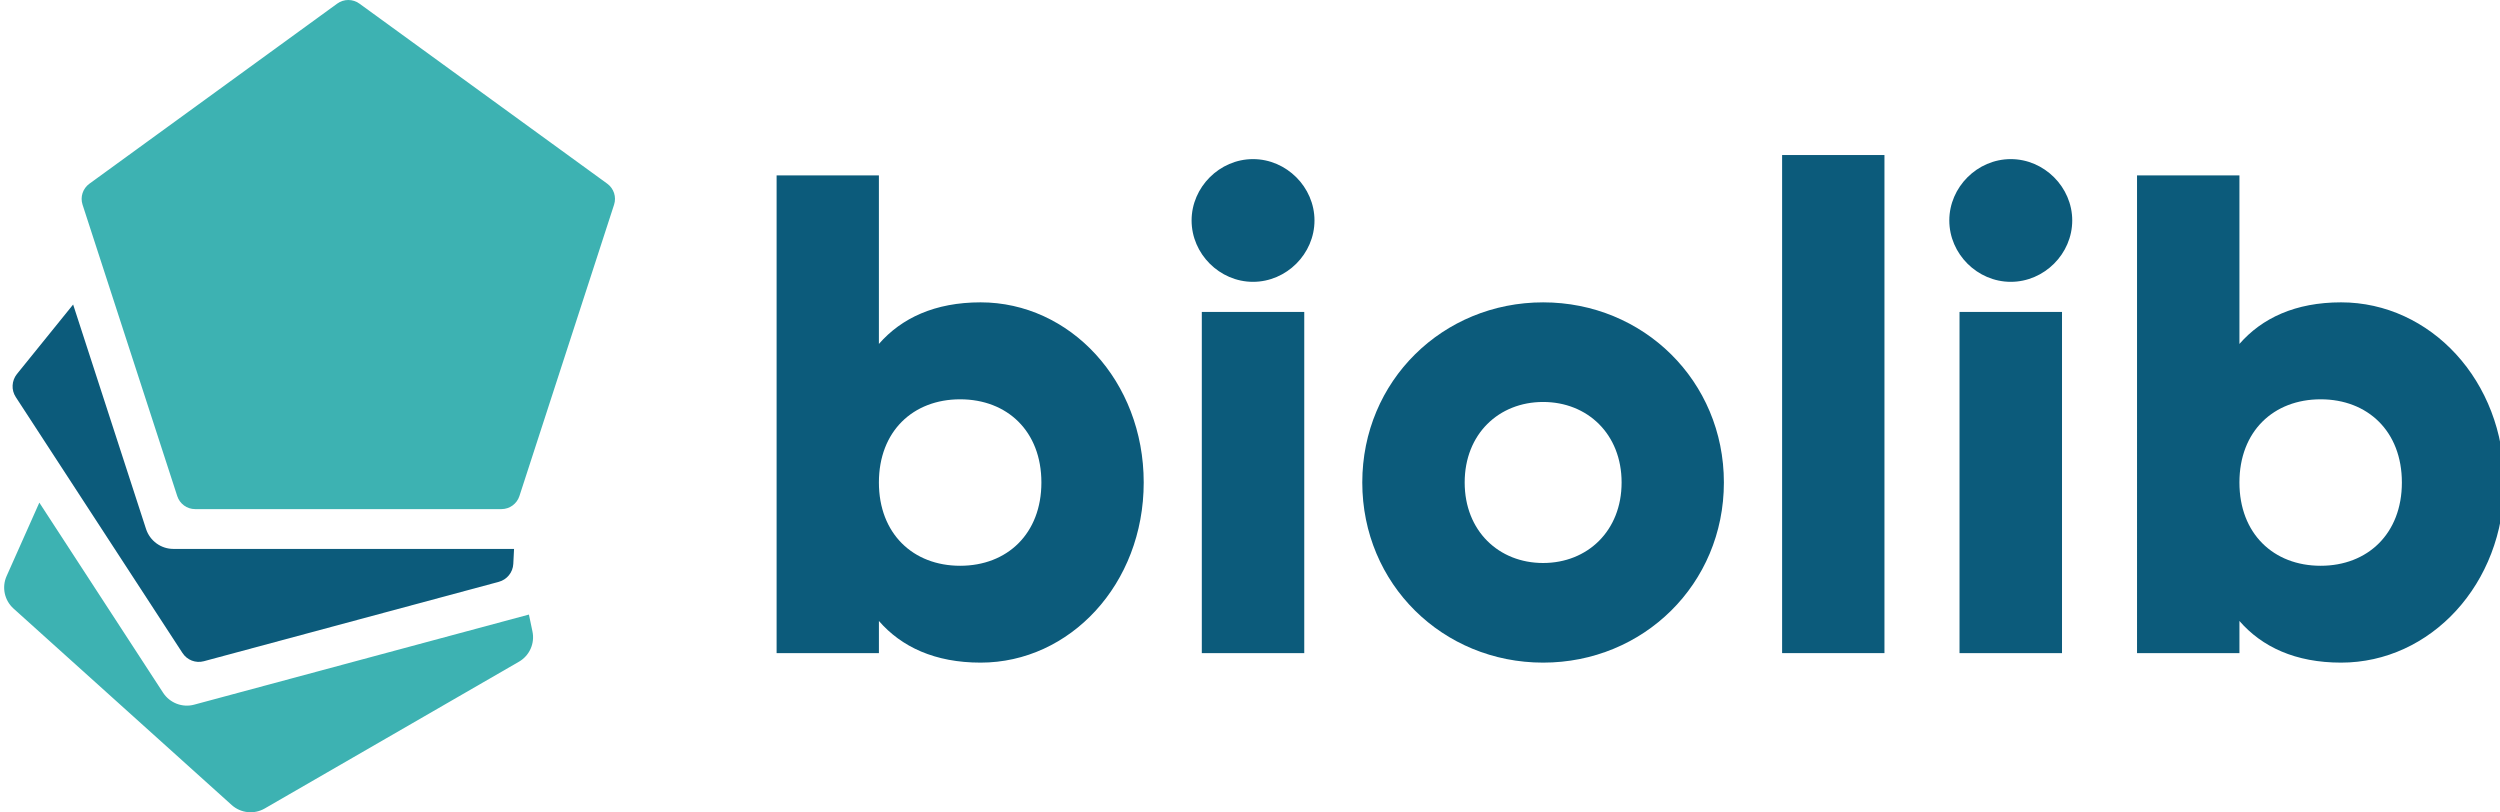 <?xml version="1.0" encoding="utf-8"?>
<!-- Generator: Adobe Illustrator 23.1.1, SVG Export Plug-In . SVG Version: 6.00 Build 0)  -->
<svg version="1.1" id="Layer_1" xmlns="http://www.w3.org/2000/svg" xmlns:xlink="http://www.w3.org/1999/xlink" x="0px" y="0px"
	 viewBox="0 0 246.225 80" enable-background="new 0 0 246.225 80" xml:space="preserve">
<g>
	<g>
		<path fill="#0C5B7B" d="M112.644,47.52c0,10.012-7.268,17.742-16.065,17.742c-4.497,0-7.796-1.547-10.015-4.102v3.164H76.488
			V17.278h10.075v16.597c2.219-2.545,5.518-4.097,10.015-4.097C105.376,29.779,112.644,37.507,112.644,47.52z M102.567,47.52
			c0-5.043-3.361-8.192-8.002-8.192c-4.64,0-8.002,3.149-8.002,8.192c0,5.037,3.362,8.203,8.002,8.203
			C99.206,55.723,102.567,52.557,102.567,47.52z"/>
		<path fill="#0C5B7B" d="M117.36,21.713c0-3.284,2.76-6.042,6.049-6.042c3.295,0,6.055,2.758,6.055,6.042
			c0,3.293-2.76,6.045-6.055,6.045C120.12,27.758,117.36,25.006,117.36,21.713z M118.366,30.722h10.09v33.602h-10.09V30.722z"/>
		<path fill="#0C5B7B" d="M134.171,47.52c0-10.012,7.93-17.741,17.812-17.741c9.869,0,17.803,7.729,17.803,17.741
			c0,10.012-7.934,17.742-17.803,17.742C142.101,65.262,134.171,57.531,134.171,47.52z M159.712,47.52c0-4.77-3.365-7.93-7.729-7.93
			c-4.369,0-7.727,3.161-7.727,7.93c0,4.77,3.358,7.93,7.727,7.93C156.347,55.449,159.712,52.289,159.712,47.52z"/>
		<path fill="#0C5B7B" d="M175.52,15.269h10.08v49.056h-10.08V15.269z"/>
		<path fill="#0C5B7B" d="M191.987,21.713c0-3.284,2.758-6.042,6.055-6.042c3.293,0,6.053,2.758,6.053,6.042
			c0,3.293-2.76,6.045-6.053,6.045C194.745,27.758,191.987,25.006,191.987,21.713z M192.993,30.722h10.094v33.602h-10.094V30.722z"
			/>
		<path fill="#0C5B7B" d="M246.636,47.52c0,10.012-7.266,17.742-16.064,17.742c-4.496,0-7.791-1.547-10.01-4.102v3.164h-10.086
			V17.278h10.086v16.597c2.219-2.545,5.514-4.097,10.01-4.097C239.37,29.779,246.636,37.507,246.636,47.52z M236.561,47.52
			c0-5.043-3.367-8.192-8-8.192c-4.641,0-8,3.149-8,8.192c0,5.037,3.359,8.203,8,8.203C233.194,55.723,236.561,52.557,236.561,47.52
			z"/>
	</g>
	<g>
		<path fill="#3DB2B2" d="M52.093,60.527l-32.969,8.875c-1.158,0.314-2.396-0.16-3.059-1.172L3.874,49.504l-3.226,7.24
			c-0.487,1.1-0.21,2.383,0.682,3.191l21.491,19.352c0.897,0.805,2.204,0.941,3.245,0.344L51.115,65.17
			c1.041-0.602,1.576-1.809,1.325-2.984L52.093,60.527z"/>
		<path fill="#0C5B7B" d="M17.076,54.062c-1.222,0-2.307-0.791-2.691-1.957L7.203,29.993l-5.537,6.847
			c-0.519,0.653-0.572,1.567-0.113,2.267L17.97,64.309c0.453,0.703,1.305,1.033,2.111,0.814l29.045-7.818
			c0.812-0.221,1.385-0.932,1.429-1.764l0.074-1.479H17.076z"/>
		<path fill="#3DB2B2" d="M33.214,0.355L8.805,18.094c-0.649,0.47-0.923,1.306-0.673,2.068l9.326,28.701
			c0.25,0.762,0.953,1.279,1.76,1.279h30.171c0.804,0,1.516-0.518,1.766-1.279l9.324-28.701c0.251-0.763-0.025-1.598-0.667-2.068
			L35.399,0.355C34.747-0.119,33.861-0.119,33.214,0.355"/>
	</g>
</g>
</svg>
